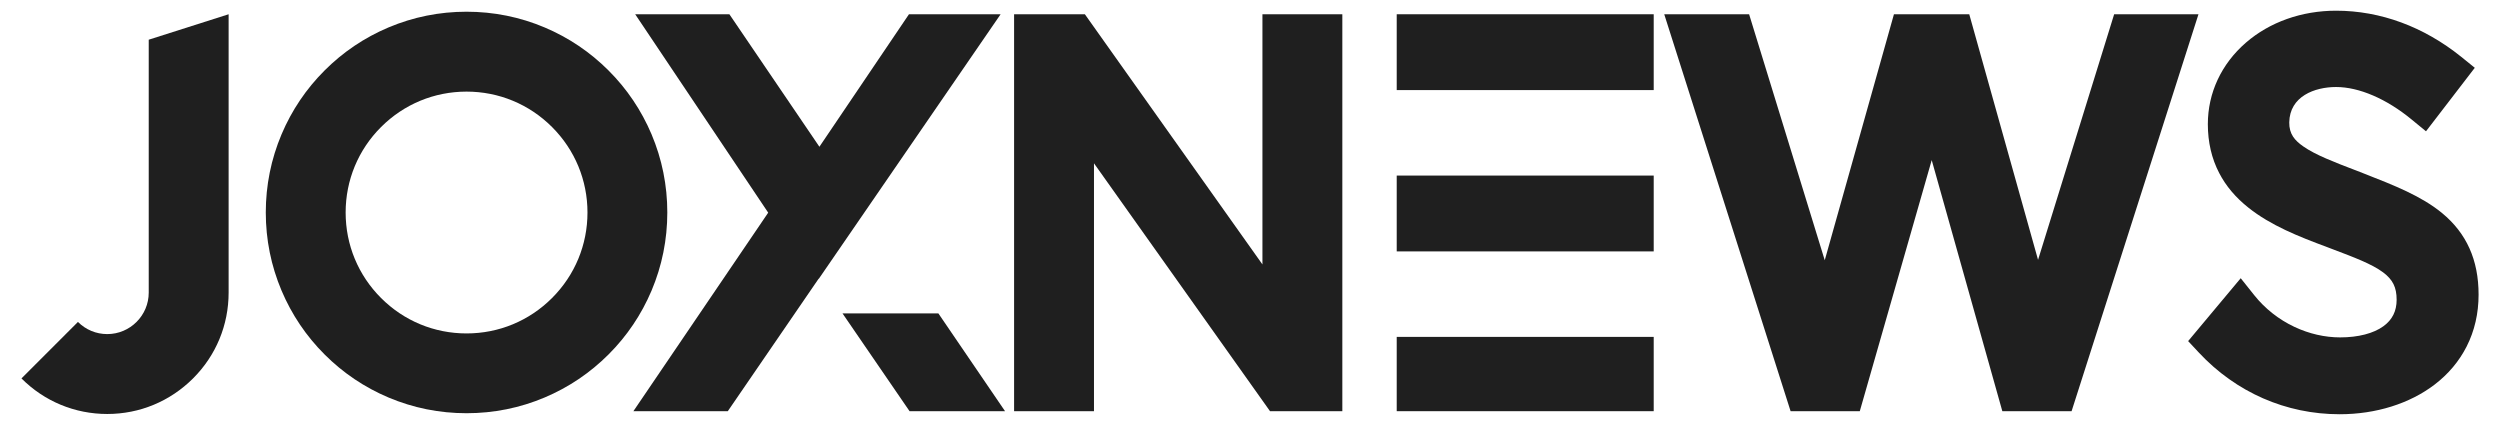 <svg width="118" height="21" viewBox="0 0 118 21" fill="none" xmlns="http://www.w3.org/2000/svg">
<g clip-path="url(#clip0_1_777)">
<g clip-path="url(#clip1_1_777)">
<g clip-path="url(#clip2_1_777)">
<path d="M1.013 17.861L3.679 15.195C4.049 15.565 4.541 15.769 5.062 15.769C6.141 15.769 7.02 14.89 7.02 13.812V1.874L10.791 0.673V13.812C10.791 15.341 10.196 16.78 9.112 17.861C8.029 18.942 6.593 19.54 5.062 19.54C3.532 19.54 2.094 18.944 1.013 17.861Z" fill="#1F1F1F"/>
<path d="M18.332 18.76C17.203 18.282 16.189 17.6 15.32 16.73C14.45 15.861 13.768 14.847 13.29 13.718C12.795 12.548 12.545 11.306 12.545 10.028C12.545 8.751 12.795 7.509 13.29 6.339C13.768 5.21 14.45 4.196 15.32 3.327C16.189 2.457 17.203 1.775 18.332 1.297C19.502 0.802 20.744 0.553 22.021 0.553C23.299 0.553 24.541 0.802 25.711 1.297C26.84 1.775 27.853 2.457 28.723 3.327C29.593 4.196 30.275 5.21 30.753 6.339C31.247 7.509 31.497 8.751 31.497 10.028C31.497 11.306 31.247 12.548 30.753 13.718C30.275 14.847 29.593 15.861 28.723 16.73C27.853 17.6 26.84 18.282 25.711 18.76C24.541 19.255 23.299 19.504 22.021 19.504C20.744 19.504 19.502 19.255 18.332 18.76ZM17.986 5.996C16.907 7.074 16.314 8.506 16.314 10.031C16.314 11.556 16.907 12.988 17.986 14.066C19.065 15.145 20.496 15.738 22.021 15.738C23.547 15.738 24.978 15.145 26.057 14.066C27.135 12.988 27.729 11.556 27.729 10.031C27.729 8.506 27.135 7.074 26.057 5.996C24.978 4.917 23.544 4.324 22.021 4.324C20.499 4.324 19.065 4.917 17.986 5.996Z" fill="#1F1F1F"/>
<path d="M42.903 0.673L38.676 6.927L34.427 0.673H29.981L36.259 10.038L29.896 19.408H34.352L38.642 13.151L38.648 13.159L47.229 0.673H42.903Z" fill="#1F1F1F"/>
<path d="M44.291 14.792H39.766L42.931 19.408H47.438L44.291 14.792Z" fill="#1F1F1F"/>
<path d="M51.636 7.708V19.408H47.865V0.673H51.206L59.587 12.481V0.673H63.358V19.408H59.945L51.636 7.708Z" fill="#1F1F1F"/>
<path d="M65.925 19.408H78.055V15.901H65.925V19.408ZM65.925 11.866H78.055V8.287H65.925V11.866ZM65.925 0.673V4.252H78.055V0.673H65.925Z" fill="#1F1F1F"/>
<path d="M91.177 7.557L87.782 19.408H84.516L78.552 0.673H82.558L86.128 12.284L89.394 0.673H92.949L96.196 12.265L99.788 0.673H103.768L97.779 19.408H94.51L91.177 7.557Z" fill="#1F1F1F"/>
<path d="M103.787 16.643L103.28 16.1L105.762 13.132L106.403 13.936C106.905 14.566 107.56 15.082 108.295 15.428C108.988 15.755 109.734 15.925 110.454 15.925C111.306 15.925 112.031 15.738 112.496 15.399C112.917 15.094 113.121 14.686 113.121 14.148C113.121 13.562 112.941 13.199 112.482 12.855C111.953 12.461 111.098 12.14 110.107 11.765C110.023 11.734 109.936 11.7 109.848 11.666C108.485 11.16 107.176 10.639 106.127 9.803C105.516 9.317 105.065 8.782 104.746 8.167C104.39 7.485 104.21 6.709 104.21 5.861C104.21 4.384 104.849 3.017 106.007 2.013C107.131 1.04 108.641 0.505 110.263 0.505C112.357 0.505 114.401 1.259 116.171 2.683L116.81 3.2L114.507 6.197L113.834 5.645C112.65 4.667 111.349 4.107 110.263 4.107C109.254 4.107 108.072 4.545 108.053 5.777C108.046 6.327 108.31 6.627 108.711 6.908C109.285 7.312 110.198 7.66 111.164 8.03L111.173 8.032C111.325 8.092 111.475 8.152 111.627 8.21C112.993 8.746 114.286 9.25 115.266 10.057C116.424 11.013 116.989 12.272 116.989 13.908C116.989 14.794 116.799 15.618 116.424 16.357C116.071 17.049 115.567 17.652 114.918 18.149C113.736 19.052 112.144 19.552 110.431 19.552C107.899 19.552 105.54 18.52 103.787 16.643Z" fill="#1F1F1F"/>
</g>
</g>
</g>
<defs>
<clipPath id="clip0_1_777">
<rect width="116.19" height="20" fill="white" transform="translate(0.905 0.028)"/>
</clipPath>
<clipPath id="clip1_1_777">
<rect width="116.19" height="20" fill="white" transform="translate(0.905 0.028)"/>
</clipPath>
<clipPath id="clip2_1_777">
<rect width="116.19" height="20" fill="white" transform="translate(0.905 0.028)"/>
</clipPath>
</defs>
</svg>
